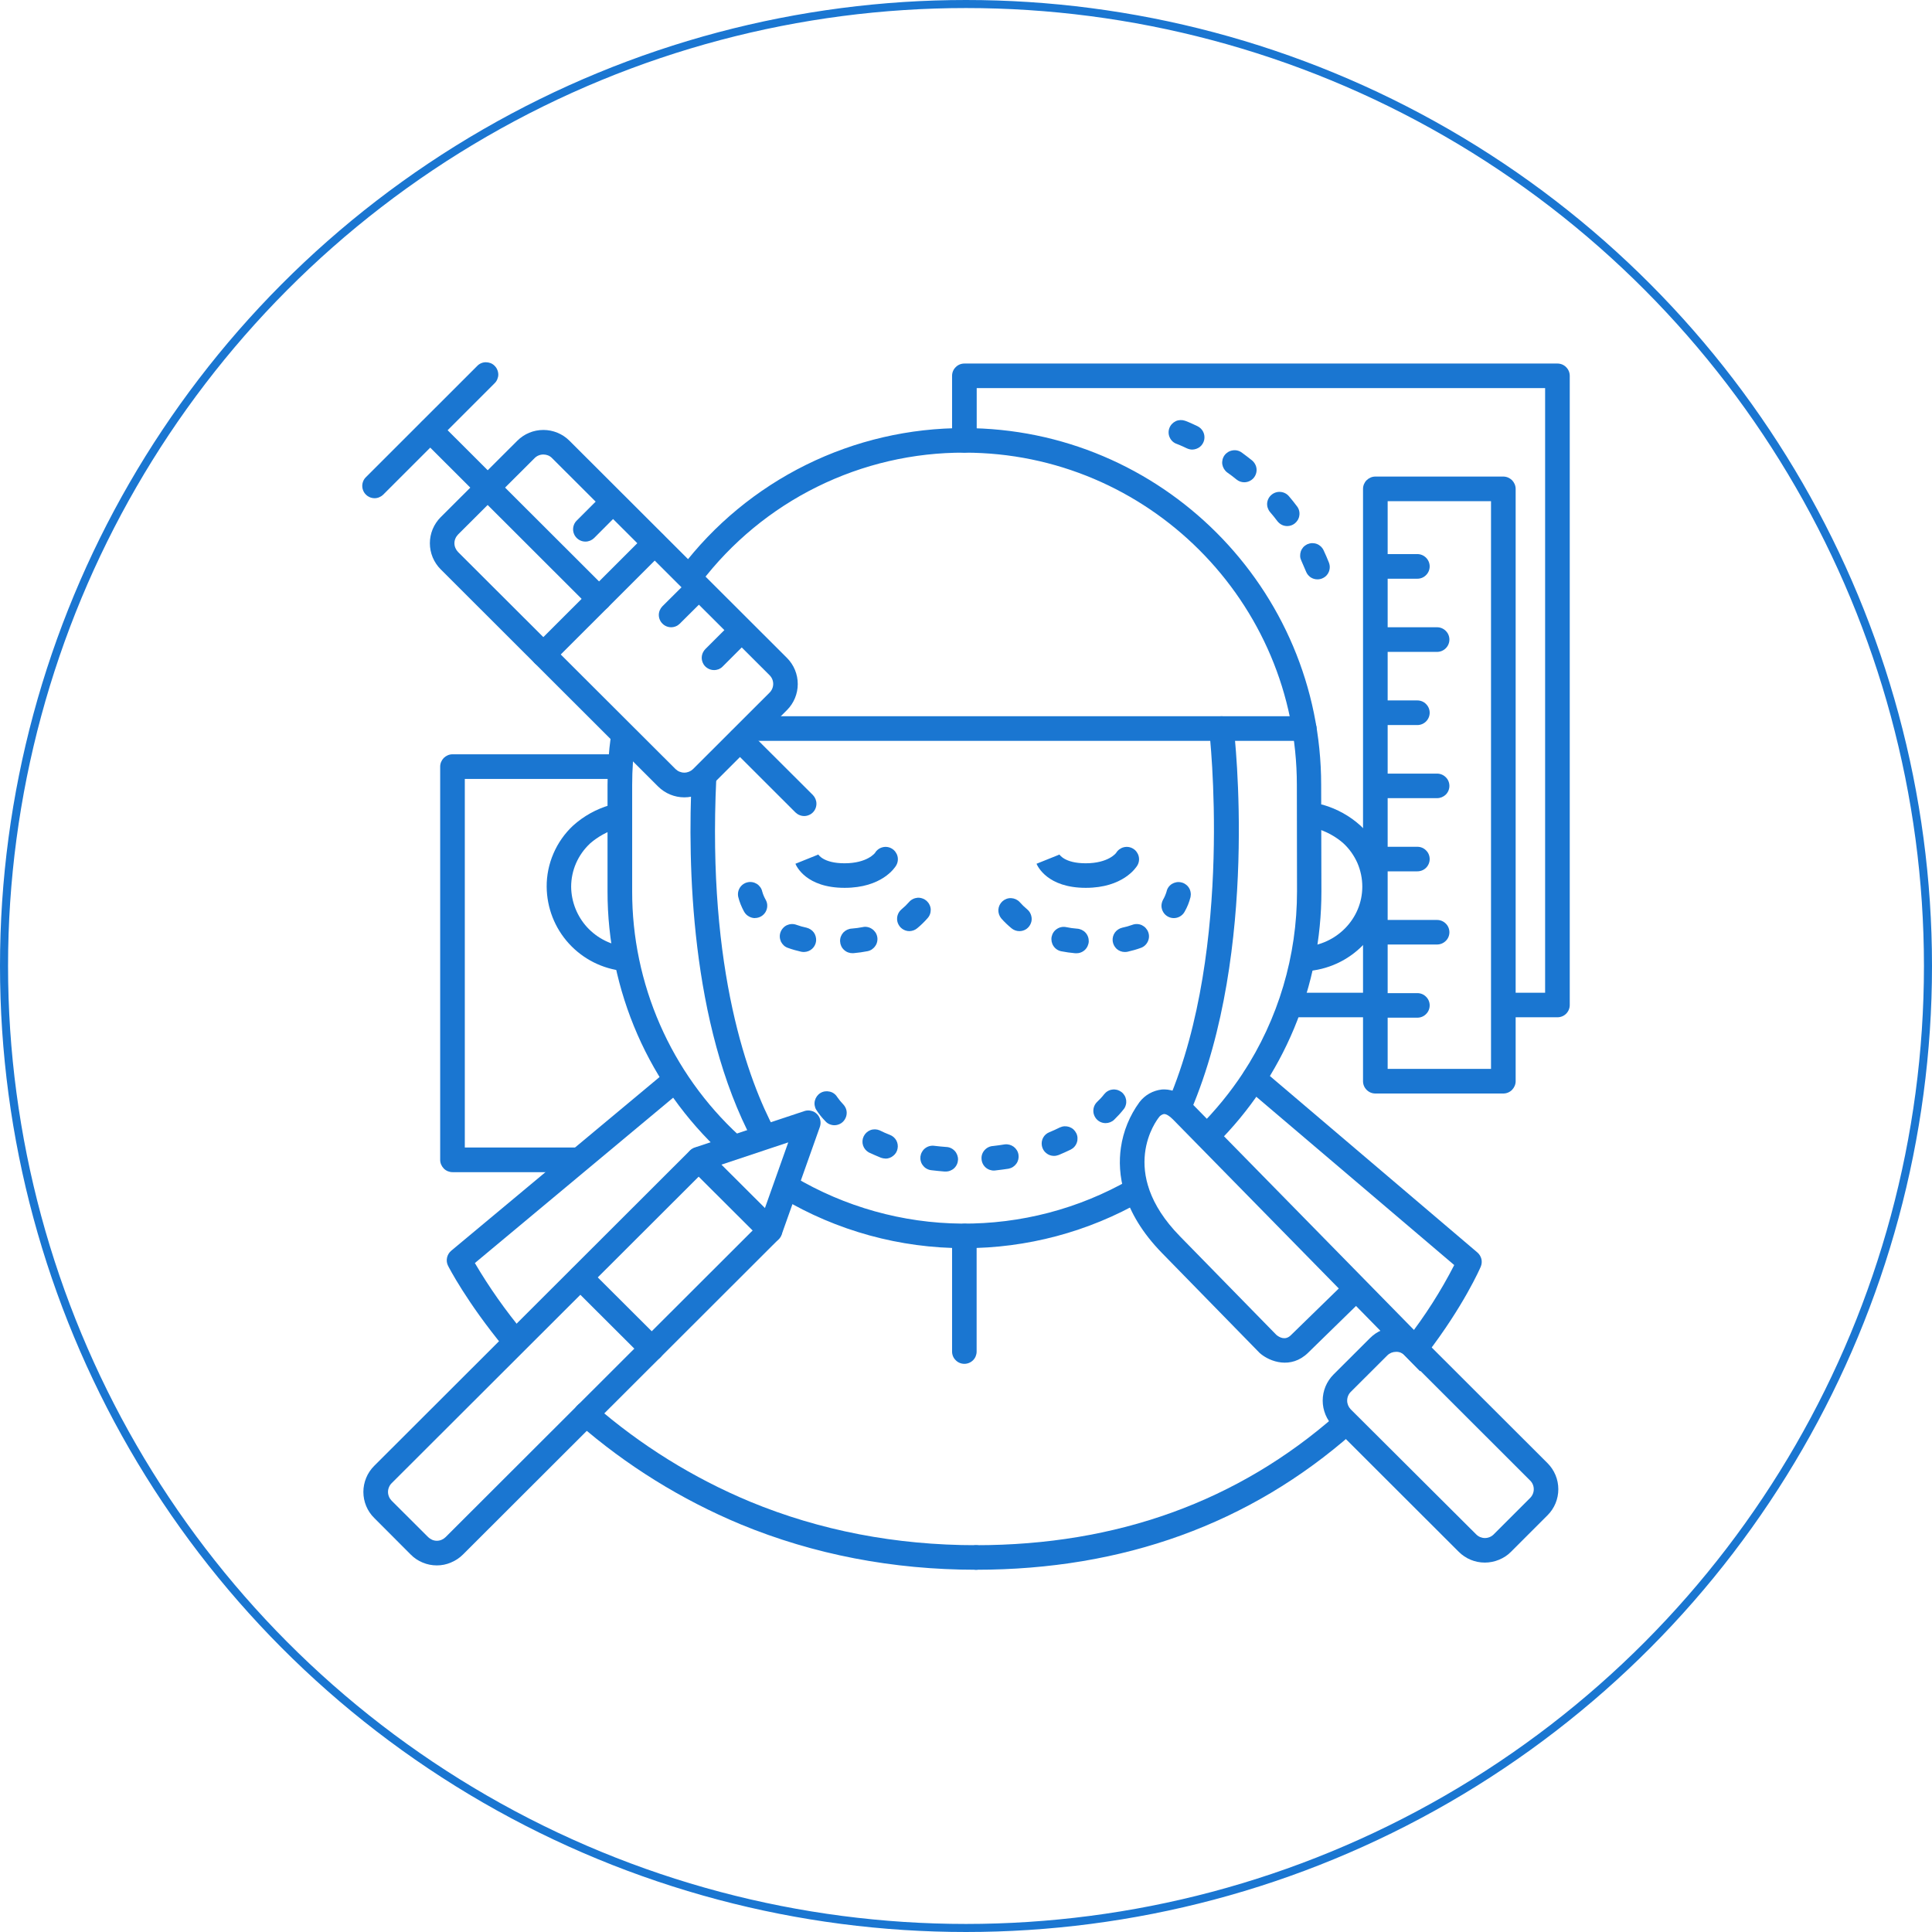 <svg width="24" height="24" viewBox="0 0 24 24" fill="none" xmlns="http://www.w3.org/2000/svg">
<path d="M9.076 14.37C9.037 14.37 9 14.355 8.972 14.329C8.522 13.914 8.163 13.41 7.918 12.85C7.673 12.289 7.546 11.684 7.547 11.072V9.751C7.547 9.547 7.561 9.343 7.589 9.141C7.591 9.12 7.597 9.1 7.607 9.082C7.617 9.064 7.63 9.049 7.647 9.036C7.663 9.023 7.681 9.014 7.701 9.008C7.721 9.003 7.742 9.002 7.762 9.004C7.782 9.007 7.802 9.014 7.82 9.025C7.837 9.035 7.853 9.049 7.865 9.066C7.877 9.082 7.885 9.101 7.89 9.121C7.895 9.141 7.895 9.162 7.892 9.182C7.866 9.371 7.853 9.561 7.853 9.751V11.072C7.852 11.641 7.97 12.205 8.198 12.727C8.426 13.249 8.761 13.719 9.18 14.105C9.202 14.126 9.218 14.153 9.225 14.183C9.232 14.213 9.229 14.244 9.218 14.273C9.207 14.302 9.187 14.326 9.162 14.343C9.136 14.361 9.106 14.37 9.076 14.37Z" fill="#1A76D1"/>
<path d="M11.98 15.505C11.179 15.506 10.393 15.29 9.705 14.879C9.671 14.858 9.646 14.825 9.636 14.785C9.626 14.746 9.632 14.704 9.653 14.67C9.674 14.635 9.707 14.61 9.747 14.6C9.786 14.59 9.828 14.596 9.863 14.617C10.493 14.992 11.211 15.194 11.945 15.2C12.679 15.206 13.401 15.017 14.037 14.652C14.055 14.642 14.074 14.636 14.094 14.633C14.114 14.631 14.134 14.632 14.154 14.637C14.173 14.642 14.191 14.651 14.207 14.664C14.223 14.676 14.236 14.691 14.246 14.708C14.256 14.726 14.263 14.745 14.266 14.765C14.268 14.785 14.267 14.805 14.262 14.824C14.256 14.844 14.247 14.862 14.235 14.878C14.223 14.894 14.208 14.907 14.19 14.917C13.518 15.303 12.755 15.506 11.98 15.505Z" fill="#1A76D1"/>
<path d="M15.001 14.261C14.971 14.261 14.941 14.252 14.916 14.235C14.891 14.218 14.872 14.194 14.86 14.166C14.849 14.138 14.845 14.108 14.851 14.078C14.857 14.048 14.872 14.021 14.893 14C15.098 13.796 15.281 13.572 15.44 13.331C15.88 12.659 16.113 11.874 16.112 11.071L16.11 9.751C16.11 7.475 14.258 5.623 11.983 5.623C11.347 5.62 10.72 5.766 10.151 6.047C9.582 6.328 9.086 6.738 8.702 7.243C8.69 7.259 8.675 7.272 8.657 7.282C8.64 7.293 8.621 7.299 8.601 7.302C8.581 7.304 8.561 7.303 8.541 7.298C8.522 7.293 8.504 7.284 8.488 7.272C8.472 7.26 8.458 7.244 8.448 7.227C8.438 7.21 8.432 7.191 8.429 7.171C8.426 7.151 8.428 7.131 8.433 7.111C8.438 7.092 8.447 7.074 8.459 7.058C8.871 6.515 9.403 6.076 10.014 5.774C10.625 5.472 11.298 5.316 11.98 5.318C14.425 5.318 16.412 7.307 16.412 9.751L16.415 11.071C16.416 11.656 16.3 12.235 16.076 12.774C15.851 13.314 15.522 13.804 15.107 14.216C15.079 14.244 15.041 14.26 15.001 14.261Z" fill="#1A76D1"/>
<path d="M16.202 9.203H9.381C9.341 9.203 9.302 9.186 9.273 9.158C9.245 9.129 9.229 9.09 9.229 9.05C9.229 9.009 9.245 8.971 9.273 8.942C9.302 8.913 9.341 8.897 9.381 8.897H16.202C16.242 8.897 16.281 8.913 16.31 8.942C16.339 8.971 16.355 9.009 16.355 9.05C16.355 9.09 16.339 9.129 16.31 9.158C16.281 9.186 16.242 9.203 16.202 9.203Z" fill="#1A76D1"/>
<path d="M9.489 14.261C9.461 14.261 9.434 14.253 9.41 14.239C9.386 14.225 9.367 14.204 9.354 14.18C8.574 12.716 8.542 10.718 8.593 9.658C8.594 9.638 8.599 9.618 8.607 9.6C8.616 9.582 8.628 9.566 8.643 9.552C8.657 9.539 8.675 9.528 8.694 9.522C8.713 9.515 8.733 9.512 8.753 9.513C8.773 9.514 8.793 9.519 8.811 9.527C8.829 9.536 8.845 9.548 8.859 9.563C8.872 9.578 8.883 9.595 8.89 9.614C8.896 9.633 8.899 9.653 8.898 9.673C8.784 12.07 9.304 13.436 9.624 14.036C9.636 14.059 9.642 14.085 9.642 14.112C9.641 14.138 9.634 14.164 9.62 14.187C9.606 14.209 9.587 14.228 9.564 14.241C9.541 14.254 9.515 14.261 9.489 14.261H9.489Z" fill="#1A76D1"/>
<path d="M14.653 13.891C14.633 13.891 14.612 13.887 14.592 13.879C14.574 13.871 14.557 13.86 14.543 13.845C14.529 13.831 14.518 13.814 14.51 13.796C14.503 13.777 14.499 13.757 14.499 13.737C14.5 13.717 14.504 13.697 14.512 13.679C15.332 11.755 15.024 9.095 15.021 9.069C15.016 9.028 15.028 8.988 15.053 8.956C15.078 8.924 15.114 8.903 15.155 8.899C15.195 8.894 15.235 8.905 15.267 8.93C15.299 8.955 15.32 8.992 15.325 9.032C15.338 9.144 15.645 11.8 14.793 13.799C14.781 13.826 14.762 13.849 14.737 13.866C14.712 13.882 14.683 13.891 14.653 13.891Z" fill="#1A76D1"/>
<path d="M10.492 11.029C10.015 11.029 9.894 10.761 9.881 10.73L10.164 10.616C10.164 10.614 10.163 10.612 10.162 10.61C10.164 10.614 10.225 10.724 10.491 10.724C10.774 10.724 10.869 10.596 10.87 10.595C10.89 10.56 10.924 10.535 10.964 10.525C11.003 10.515 11.045 10.521 11.079 10.542C11.114 10.563 11.139 10.597 11.149 10.636C11.159 10.675 11.153 10.717 11.132 10.752C11.116 10.78 10.953 11.029 10.492 11.029Z" fill="#1A76D1"/>
<path d="M13.488 11.029C13.011 11.029 12.89 10.761 12.876 10.73L13.16 10.616C13.159 10.614 13.159 10.612 13.157 10.61C13.16 10.614 13.221 10.724 13.487 10.724C13.77 10.724 13.865 10.596 13.865 10.595C13.886 10.56 13.92 10.535 13.959 10.525C13.999 10.515 14.04 10.521 14.075 10.542C14.11 10.563 14.135 10.597 14.145 10.636C14.155 10.675 14.149 10.717 14.128 10.752C14.111 10.78 13.948 11.029 13.488 11.029Z" fill="#1A76D1"/>
<path d="M12.125 19.5C11.09 19.5 10.106 19.31 9.201 18.936C8.464 18.629 7.782 18.206 7.18 17.681C7.165 17.668 7.153 17.652 7.144 17.634C7.135 17.616 7.13 17.597 7.128 17.577C7.127 17.557 7.129 17.537 7.136 17.518C7.142 17.499 7.152 17.481 7.165 17.466C7.178 17.451 7.194 17.438 7.212 17.429C7.23 17.421 7.25 17.415 7.27 17.414C7.29 17.412 7.31 17.415 7.329 17.421C7.348 17.428 7.366 17.438 7.381 17.451C7.957 17.953 8.611 18.36 9.317 18.654C10.184 19.013 11.129 19.195 12.124 19.195C12.165 19.195 12.204 19.211 12.232 19.239C12.261 19.268 12.277 19.307 12.277 19.347C12.277 19.388 12.261 19.427 12.232 19.455C12.204 19.484 12.165 19.5 12.124 19.5H12.125Z" fill="#1A76D1"/>
<path d="M6.386 16.801C6.363 16.801 6.341 16.796 6.32 16.786C6.3 16.777 6.282 16.763 6.267 16.745C5.796 16.174 5.575 15.742 5.566 15.724C5.55 15.693 5.546 15.658 5.553 15.624C5.56 15.591 5.578 15.56 5.604 15.538L8.292 13.297C8.323 13.271 8.363 13.259 8.404 13.262C8.444 13.266 8.482 13.285 8.508 13.316C8.534 13.348 8.546 13.388 8.542 13.428C8.539 13.468 8.519 13.506 8.488 13.531L5.899 15.69C6.077 15.993 6.28 16.28 6.504 16.55C6.53 16.581 6.542 16.621 6.538 16.661C6.534 16.701 6.515 16.738 6.484 16.764C6.456 16.787 6.422 16.8 6.386 16.801Z" fill="#1A76D1"/>
<path d="M17.6 16.881C17.572 16.881 17.544 16.873 17.519 16.858C17.495 16.843 17.475 16.822 17.462 16.796C17.45 16.771 17.444 16.742 17.447 16.714C17.45 16.685 17.461 16.658 17.478 16.635C17.702 16.347 17.899 16.039 18.065 15.715L15.48 13.517C15.449 13.49 15.43 13.453 15.427 13.412C15.424 13.372 15.437 13.332 15.463 13.301C15.489 13.27 15.527 13.251 15.567 13.248C15.607 13.245 15.648 13.258 15.678 13.284L18.353 15.559C18.378 15.581 18.395 15.609 18.403 15.641C18.41 15.672 18.407 15.706 18.394 15.736C18.386 15.755 18.184 16.22 17.722 16.822C17.707 16.841 17.689 16.855 17.668 16.866C17.647 16.876 17.624 16.881 17.6 16.881Z" fill="#1A76D1"/>
<path d="M12.125 19.5C12.085 19.5 12.046 19.484 12.017 19.455C11.989 19.427 11.973 19.388 11.973 19.347C11.973 19.307 11.989 19.268 12.017 19.239C12.046 19.211 12.085 19.195 12.125 19.195C13.875 19.195 15.381 18.65 16.601 17.575C16.631 17.548 16.671 17.534 16.712 17.537C16.752 17.539 16.79 17.558 16.817 17.588C16.843 17.619 16.857 17.658 16.855 17.699C16.852 17.739 16.834 17.777 16.803 17.804C15.526 18.929 13.952 19.5 12.125 19.5Z" fill="#1A76D1"/>
<path d="M8.501 9.905C8.44 9.905 8.381 9.893 8.325 9.87C8.269 9.847 8.219 9.813 8.176 9.771L5.474 7.072C5.432 7.03 5.398 6.979 5.375 6.924C5.352 6.868 5.34 6.809 5.34 6.748C5.34 6.688 5.352 6.629 5.375 6.573C5.398 6.518 5.432 6.467 5.474 6.425L6.426 5.475C6.512 5.389 6.628 5.341 6.75 5.341C6.871 5.341 6.988 5.389 7.074 5.475L9.776 8.173C9.862 8.259 9.91 8.376 9.91 8.497C9.91 8.619 9.862 8.735 9.776 8.821L8.825 9.771C8.782 9.813 8.732 9.847 8.676 9.87C8.62 9.893 8.561 9.905 8.501 9.905ZM6.75 5.646C6.709 5.646 6.67 5.662 6.642 5.69L5.69 6.64C5.676 6.655 5.665 6.671 5.657 6.69C5.649 6.709 5.645 6.728 5.645 6.748C5.645 6.769 5.649 6.788 5.657 6.807C5.665 6.826 5.676 6.842 5.69 6.857L8.392 9.554C8.421 9.582 8.46 9.598 8.501 9.598C8.541 9.598 8.58 9.582 8.609 9.554L9.56 8.604C9.589 8.575 9.605 8.536 9.605 8.496C9.605 8.455 9.589 8.417 9.56 8.388L6.858 5.691C6.844 5.676 6.827 5.665 6.808 5.657C6.79 5.65 6.77 5.646 6.75 5.646Z" fill="#1A76D1"/>
<path d="M4.653 6.189C4.623 6.189 4.593 6.18 4.568 6.163C4.543 6.146 4.523 6.122 4.512 6.095C4.5 6.067 4.497 6.036 4.503 6.006C4.509 5.977 4.523 5.949 4.545 5.928L5.927 4.547C5.941 4.532 5.958 4.52 5.977 4.512C5.995 4.504 6.015 4.5 6.036 4.5C6.056 4.5 6.076 4.504 6.095 4.511C6.114 4.519 6.131 4.53 6.145 4.545C6.159 4.559 6.171 4.576 6.178 4.595C6.186 4.614 6.19 4.634 6.19 4.654C6.19 4.674 6.185 4.694 6.177 4.713C6.169 4.732 6.158 4.748 6.143 4.762L4.761 6.144C4.747 6.158 4.73 6.169 4.711 6.177C4.693 6.185 4.673 6.189 4.653 6.189Z" fill="#1A76D1"/>
<path d="M6.75 8.283C6.719 8.283 6.69 8.274 6.665 8.257C6.64 8.24 6.62 8.216 6.609 8.188C6.597 8.161 6.594 8.13 6.6 8.1C6.606 8.071 6.62 8.044 6.642 8.022L8.025 6.64C8.054 6.613 8.092 6.597 8.133 6.598C8.173 6.598 8.211 6.614 8.239 6.642C8.268 6.671 8.284 6.709 8.284 6.749C8.284 6.789 8.269 6.827 8.241 6.856L6.858 8.238C6.844 8.252 6.827 8.263 6.808 8.271C6.79 8.279 6.77 8.283 6.75 8.283Z" fill="#1A76D1"/>
<path d="M9.99 10.137C9.97 10.137 9.95 10.133 9.931 10.125C9.913 10.118 9.896 10.106 9.881 10.092L9.084 9.296C9.056 9.267 9.041 9.229 9.041 9.189C9.042 9.149 9.058 9.11 9.086 9.082C9.114 9.054 9.153 9.038 9.193 9.037C9.233 9.037 9.272 9.052 9.3 9.08L10.098 9.876C10.126 9.905 10.142 9.944 10.142 9.984C10.142 10.025 10.126 10.064 10.098 10.092C10.084 10.106 10.067 10.118 10.048 10.125C10.03 10.133 10.01 10.137 9.99 10.137Z" fill="#1A76D1"/>
<path d="M7.441 7.592C7.421 7.592 7.401 7.588 7.383 7.58C7.364 7.573 7.347 7.561 7.333 7.547L5.237 5.453C5.209 5.424 5.193 5.386 5.194 5.346C5.194 5.306 5.21 5.267 5.239 5.239C5.267 5.211 5.305 5.195 5.345 5.194C5.385 5.194 5.424 5.209 5.453 5.237L7.55 7.331C7.571 7.353 7.586 7.38 7.592 7.41C7.598 7.439 7.594 7.47 7.583 7.498C7.571 7.526 7.552 7.55 7.526 7.566C7.501 7.583 7.472 7.592 7.441 7.592Z" fill="#1A76D1"/>
<path d="M17.64 17.034L16.845 16.223L16.248 16.806C16.038 17.01 15.776 16.919 15.65 16.809L15.642 16.801L14.437 15.568C13.931 15.051 13.879 14.57 13.924 14.258C13.953 14.053 14.033 13.858 14.155 13.691C14.189 13.647 14.23 13.611 14.278 13.584C14.326 13.557 14.38 13.54 14.434 13.534C14.519 13.528 14.65 13.549 14.789 13.691C15.026 13.934 17.83 16.791 17.858 16.82L17.64 17.034ZM15.856 16.583C15.894 16.614 15.966 16.654 16.034 16.588L16.631 16.006C15.792 15.152 14.713 14.052 14.571 13.906C14.527 13.861 14.486 13.837 14.458 13.839C14.436 13.844 14.416 13.856 14.401 13.873L14.395 13.882C14.373 13.909 13.872 14.554 14.656 15.356L15.856 16.583Z" fill="#1A76D1"/>
<path d="M18.445 19.411C18.323 19.411 18.207 19.363 18.121 19.277L16.565 17.723C16.523 17.68 16.489 17.63 16.466 17.574C16.443 17.518 16.431 17.459 16.431 17.399C16.431 17.338 16.443 17.279 16.466 17.223C16.489 17.168 16.523 17.117 16.565 17.075L17.019 16.622C17.062 16.579 17.112 16.545 17.168 16.522C17.224 16.499 17.283 16.487 17.344 16.487C17.404 16.487 17.463 16.499 17.519 16.522C17.575 16.545 17.625 16.579 17.668 16.622L19.224 18.176C19.31 18.262 19.358 18.378 19.358 18.5C19.358 18.621 19.31 18.738 19.224 18.823L18.77 19.277C18.728 19.32 18.677 19.353 18.621 19.376C18.565 19.399 18.505 19.411 18.445 19.411ZM17.342 16.793C17.322 16.793 17.302 16.797 17.284 16.804C17.265 16.812 17.248 16.823 17.234 16.837L16.779 17.291C16.751 17.319 16.735 17.358 16.735 17.399C16.735 17.439 16.751 17.478 16.779 17.507L18.338 19.061C18.367 19.09 18.406 19.106 18.446 19.106C18.487 19.106 18.526 19.09 18.555 19.061L19.008 18.608C19.037 18.579 19.053 18.54 19.053 18.5C19.053 18.459 19.037 18.42 19.008 18.392L17.452 16.837C17.438 16.823 17.42 16.812 17.402 16.804C17.383 16.796 17.363 16.792 17.342 16.793Z" fill="#1A76D1"/>
<path d="M17.076 12.637H16.037C15.996 12.637 15.957 12.621 15.929 12.593C15.9 12.564 15.884 12.525 15.884 12.485C15.884 12.444 15.9 12.405 15.929 12.377C15.957 12.348 15.996 12.332 16.037 12.332H17.076C17.117 12.332 17.155 12.348 17.184 12.377C17.213 12.405 17.229 12.444 17.229 12.485C17.229 12.525 17.213 12.564 17.184 12.593C17.155 12.621 17.117 12.637 17.076 12.637Z" fill="#1A76D1"/>
<path d="M19.347 12.637H18.7C18.659 12.637 18.621 12.621 18.592 12.593C18.563 12.564 18.547 12.525 18.547 12.485C18.547 12.444 18.563 12.405 18.592 12.377C18.621 12.348 18.659 12.332 18.7 12.332H19.194V4.821H12.133V5.47C12.133 5.511 12.117 5.549 12.088 5.578C12.059 5.607 12.02 5.623 11.98 5.623C11.939 5.623 11.9 5.607 11.872 5.578C11.843 5.549 11.827 5.511 11.827 5.47V4.669C11.827 4.628 11.843 4.589 11.872 4.561C11.9 4.532 11.939 4.516 11.98 4.516H19.347C19.388 4.516 19.427 4.532 19.455 4.561C19.484 4.589 19.5 4.628 19.5 4.669V12.485C19.5 12.525 19.484 12.564 19.455 12.593C19.427 12.621 19.388 12.637 19.347 12.637Z" fill="#1A76D1"/>
<path d="M11.98 16.942C11.939 16.942 11.9 16.926 11.872 16.897C11.843 16.869 11.827 16.83 11.827 16.79V15.354C11.827 15.314 11.843 15.275 11.872 15.247C11.9 15.218 11.939 15.202 11.98 15.202C12.02 15.202 12.059 15.218 12.088 15.247C12.116 15.275 12.132 15.314 12.132 15.354V16.79C12.132 16.83 12.116 16.869 12.088 16.897C12.059 16.926 12.02 16.942 11.98 16.942Z" fill="#1A76D1"/>
<path d="M5.427 19.446C5.366 19.446 5.306 19.434 5.251 19.411C5.195 19.388 5.144 19.354 5.102 19.311L4.649 18.857C4.606 18.815 4.572 18.764 4.549 18.709C4.526 18.653 4.514 18.594 4.514 18.533C4.514 18.473 4.526 18.414 4.549 18.358C4.572 18.302 4.606 18.252 4.649 18.209L8.571 14.292C8.588 14.275 8.608 14.263 8.631 14.255L9.993 13.802C10.02 13.793 10.049 13.792 10.077 13.799C10.105 13.805 10.13 13.82 10.15 13.84C10.17 13.86 10.184 13.886 10.19 13.914C10.196 13.942 10.194 13.971 10.185 13.998L9.71 15.336C9.702 15.358 9.69 15.377 9.674 15.393L5.751 19.311C5.709 19.353 5.658 19.387 5.602 19.41C5.547 19.434 5.487 19.446 5.427 19.446ZM8.762 14.534L4.865 18.425C4.851 18.439 4.839 18.456 4.832 18.475C4.824 18.493 4.82 18.513 4.82 18.533C4.82 18.553 4.824 18.573 4.832 18.592C4.839 18.61 4.851 18.627 4.865 18.642L5.319 19.095C5.348 19.123 5.386 19.14 5.427 19.14C5.468 19.14 5.506 19.123 5.535 19.095L9.433 15.202L9.792 14.191L8.762 14.534Z" fill="#1A76D1"/>
<path d="M9.565 15.438C9.524 15.438 9.486 15.422 9.457 15.393L8.57 14.508C8.543 14.479 8.527 14.441 8.527 14.4C8.528 14.361 8.544 14.322 8.572 14.294C8.601 14.266 8.639 14.25 8.679 14.249C8.719 14.249 8.758 14.264 8.786 14.292L9.673 15.177C9.694 15.199 9.709 15.226 9.715 15.256C9.721 15.285 9.717 15.316 9.706 15.344C9.694 15.372 9.675 15.395 9.65 15.412C9.625 15.429 9.595 15.438 9.565 15.438Z" fill="#1A76D1"/>
<path d="M8.096 16.906C8.055 16.906 8.016 16.89 7.988 16.861L7.101 15.976C7.073 15.947 7.058 15.909 7.058 15.868C7.059 15.828 7.075 15.79 7.103 15.762C7.131 15.733 7.17 15.717 7.21 15.717C7.25 15.717 7.288 15.732 7.317 15.76L8.204 16.645C8.225 16.667 8.24 16.694 8.246 16.724C8.252 16.753 8.249 16.784 8.237 16.812C8.225 16.84 8.206 16.864 8.181 16.881C8.155 16.897 8.126 16.906 8.096 16.906Z" fill="#1A76D1"/>
<path d="M18.675 13.584H17.085C17.044 13.584 17.006 13.568 16.977 13.539C16.948 13.51 16.932 13.472 16.932 13.431V6.073C16.932 6.033 16.948 5.994 16.977 5.965C17.006 5.937 17.044 5.92 17.085 5.92H18.675C18.715 5.92 18.754 5.937 18.783 5.965C18.811 5.994 18.828 6.033 18.828 6.073V13.431C18.828 13.472 18.811 13.51 18.783 13.539C18.754 13.568 18.715 13.584 18.675 13.584ZM17.238 13.278H18.522V6.226H17.238V13.278Z" fill="#1A76D1"/>
<path d="M7.159 14.561H5.621C5.581 14.561 5.542 14.545 5.513 14.516C5.485 14.487 5.468 14.449 5.468 14.408V9.523C5.468 9.483 5.485 9.444 5.513 9.415C5.542 9.387 5.581 9.37 5.621 9.37H7.669C7.71 9.37 7.749 9.387 7.778 9.415C7.806 9.444 7.822 9.483 7.822 9.523C7.822 9.564 7.806 9.602 7.778 9.631C7.749 9.66 7.71 9.676 7.669 9.676H5.774V14.255H7.159C7.199 14.255 7.238 14.271 7.267 14.3C7.295 14.329 7.311 14.368 7.311 14.408C7.311 14.449 7.295 14.487 7.267 14.516C7.238 14.545 7.199 14.561 7.159 14.561Z" fill="#1A76D1"/>
<path d="M16.202 12.067C16.161 12.068 16.122 12.053 16.093 12.025C16.063 11.997 16.046 11.959 16.045 11.918C16.044 11.878 16.059 11.838 16.087 11.809C16.115 11.78 16.153 11.763 16.194 11.762C16.603 11.74 16.923 11.412 16.923 11.014C16.923 10.913 16.902 10.813 16.862 10.72C16.821 10.628 16.762 10.544 16.688 10.476L16.684 10.472C16.586 10.388 16.472 10.326 16.348 10.291C16.329 10.285 16.311 10.275 16.296 10.262C16.28 10.249 16.267 10.233 16.258 10.216C16.249 10.198 16.243 10.178 16.241 10.158C16.24 10.138 16.242 10.118 16.248 10.099C16.254 10.08 16.264 10.062 16.276 10.047C16.289 10.031 16.305 10.019 16.323 10.009C16.341 10 16.36 9.994 16.38 9.993C16.4 9.991 16.421 9.993 16.44 9.999C16.61 10.049 16.767 10.136 16.898 10.254C17.003 10.351 17.086 10.469 17.143 10.6C17.2 10.73 17.229 10.871 17.229 11.014C17.229 11.574 16.781 12.036 16.209 12.066L16.202 12.067Z" fill="#1A76D1"/>
<path d="M7.761 12.062C7.755 12.063 7.75 12.063 7.744 12.062C7.484 12.036 7.243 11.914 7.067 11.721C6.891 11.528 6.793 11.277 6.791 11.015C6.79 10.873 6.819 10.732 6.876 10.601C6.932 10.471 7.015 10.353 7.119 10.256C7.251 10.137 7.408 10.05 7.578 10.001C7.597 9.995 7.617 9.992 7.637 9.994C7.657 9.996 7.677 10.002 7.694 10.011C7.712 10.02 7.728 10.033 7.741 10.048C7.754 10.064 7.764 10.082 7.77 10.101C7.776 10.12 7.778 10.14 7.776 10.16C7.774 10.18 7.769 10.199 7.759 10.217C7.75 10.235 7.737 10.251 7.722 10.264C7.706 10.277 7.689 10.286 7.669 10.292C7.545 10.328 7.431 10.391 7.333 10.475L7.33 10.478C7.256 10.547 7.197 10.63 7.156 10.723C7.116 10.815 7.095 10.915 7.095 11.016C7.097 11.202 7.168 11.381 7.293 11.518C7.419 11.655 7.591 11.742 7.776 11.76C7.817 11.762 7.855 11.781 7.882 11.811C7.909 11.841 7.923 11.881 7.921 11.921C7.918 11.962 7.9 12 7.87 12.027C7.84 12.054 7.8 12.068 7.759 12.065L7.761 12.062Z" fill="#1A76D1"/>
<path d="M11.742 14.553H11.731C11.677 14.549 11.624 14.543 11.571 14.537C11.551 14.535 11.531 14.529 11.513 14.519C11.495 14.51 11.479 14.496 11.467 14.48C11.454 14.465 11.444 14.446 11.439 14.427C11.433 14.407 11.432 14.386 11.434 14.366C11.437 14.346 11.443 14.326 11.454 14.309C11.464 14.291 11.477 14.275 11.494 14.263C11.51 14.251 11.528 14.242 11.548 14.237C11.568 14.232 11.589 14.231 11.609 14.234C11.656 14.24 11.704 14.244 11.753 14.248C11.794 14.249 11.832 14.267 11.86 14.297C11.887 14.326 11.902 14.366 11.901 14.406C11.899 14.447 11.882 14.485 11.852 14.513C11.822 14.54 11.783 14.555 11.742 14.553V14.553ZM12.354 14.541C12.313 14.543 12.273 14.529 12.243 14.502C12.213 14.475 12.195 14.437 12.193 14.396C12.19 14.356 12.204 14.316 12.232 14.286C12.259 14.256 12.297 14.238 12.337 14.236C12.386 14.23 12.434 14.224 12.481 14.216C12.521 14.211 12.56 14.222 12.592 14.245C12.624 14.269 12.646 14.304 12.652 14.344C12.658 14.383 12.649 14.423 12.626 14.455C12.603 14.488 12.569 14.51 12.529 14.518C12.477 14.526 12.424 14.533 12.37 14.539L12.354 14.541ZM11 14.392C10.981 14.392 10.962 14.388 10.944 14.382C10.893 14.361 10.842 14.339 10.793 14.316C10.759 14.297 10.733 14.266 10.721 14.229C10.709 14.192 10.712 14.151 10.729 14.116C10.746 14.081 10.776 14.053 10.812 14.039C10.849 14.025 10.89 14.026 10.926 14.041C10.968 14.062 11.011 14.081 11.055 14.098C11.089 14.111 11.116 14.135 11.134 14.166C11.151 14.197 11.157 14.233 11.15 14.268C11.144 14.303 11.125 14.335 11.097 14.357C11.07 14.38 11.035 14.393 11 14.393V14.392ZM13.093 14.359C13.058 14.359 13.023 14.347 12.996 14.324C12.968 14.302 12.95 14.27 12.943 14.236C12.936 14.201 12.941 14.165 12.958 14.133C12.975 14.102 13.002 14.078 13.035 14.065C13.079 14.047 13.123 14.027 13.165 14.006C13.183 13.998 13.203 13.992 13.223 13.991C13.243 13.99 13.263 13.993 13.282 13.999C13.301 14.006 13.319 14.016 13.334 14.029C13.349 14.043 13.361 14.059 13.37 14.077C13.379 14.095 13.384 14.114 13.385 14.134C13.386 14.154 13.384 14.174 13.377 14.193C13.371 14.212 13.36 14.23 13.347 14.245C13.334 14.26 13.318 14.272 13.3 14.281C13.251 14.305 13.201 14.327 13.151 14.348C13.132 14.355 13.112 14.359 13.092 14.359H13.093ZM10.365 13.978C10.344 13.978 10.323 13.973 10.304 13.965C10.285 13.957 10.268 13.945 10.254 13.929C10.211 13.885 10.172 13.837 10.139 13.785C10.119 13.751 10.113 13.71 10.123 13.671C10.133 13.633 10.157 13.599 10.191 13.578C10.225 13.557 10.266 13.551 10.305 13.56C10.344 13.568 10.378 13.592 10.399 13.626C10.422 13.659 10.448 13.691 10.477 13.721C10.497 13.743 10.511 13.77 10.516 13.799C10.521 13.829 10.517 13.859 10.505 13.886C10.493 13.913 10.474 13.937 10.449 13.953C10.424 13.969 10.395 13.978 10.365 13.978ZM13.735 13.952C13.704 13.952 13.674 13.943 13.649 13.926C13.624 13.909 13.604 13.884 13.593 13.856C13.581 13.828 13.579 13.797 13.585 13.767C13.591 13.738 13.606 13.71 13.628 13.689C13.66 13.659 13.69 13.627 13.717 13.592C13.73 13.576 13.745 13.563 13.763 13.553C13.78 13.543 13.799 13.537 13.819 13.535C13.839 13.532 13.859 13.534 13.879 13.539C13.898 13.545 13.916 13.554 13.932 13.566C13.948 13.578 13.961 13.594 13.971 13.611C13.981 13.629 13.987 13.648 13.99 13.668C13.992 13.688 13.991 13.708 13.985 13.727C13.98 13.746 13.971 13.765 13.958 13.78C13.922 13.826 13.883 13.868 13.841 13.909C13.812 13.937 13.773 13.952 13.733 13.952H13.735Z" fill="#1A76D1"/>
<path d="M10.595 11.841C10.554 11.842 10.515 11.828 10.485 11.8C10.455 11.773 10.438 11.735 10.436 11.694C10.434 11.653 10.449 11.614 10.476 11.584C10.504 11.555 10.542 11.537 10.583 11.535C10.628 11.532 10.672 11.525 10.716 11.517C10.736 11.512 10.756 11.512 10.776 11.516C10.796 11.52 10.815 11.528 10.831 11.539C10.848 11.55 10.862 11.564 10.874 11.581C10.885 11.597 10.893 11.616 10.897 11.636C10.901 11.655 10.901 11.675 10.897 11.695C10.893 11.715 10.886 11.734 10.874 11.75C10.863 11.767 10.849 11.781 10.832 11.793C10.816 11.804 10.797 11.812 10.777 11.816C10.722 11.827 10.665 11.835 10.608 11.84L10.595 11.841ZM9.987 11.826C9.976 11.826 9.965 11.825 9.954 11.823C9.898 11.81 9.842 11.795 9.788 11.775C9.769 11.769 9.751 11.758 9.737 11.745C9.722 11.731 9.71 11.715 9.701 11.697C9.693 11.678 9.688 11.659 9.687 11.639C9.686 11.619 9.689 11.599 9.696 11.58C9.703 11.561 9.713 11.544 9.727 11.529C9.74 11.514 9.756 11.502 9.775 11.493C9.793 11.485 9.813 11.48 9.833 11.479C9.853 11.478 9.873 11.481 9.892 11.488C9.933 11.503 9.976 11.515 10.019 11.524C10.055 11.533 10.088 11.554 10.11 11.584C10.131 11.614 10.141 11.652 10.138 11.689C10.134 11.726 10.117 11.761 10.089 11.786C10.062 11.811 10.026 11.825 9.988 11.826H9.987ZM11.297 11.567C11.265 11.567 11.235 11.557 11.209 11.539C11.183 11.521 11.164 11.495 11.153 11.466C11.142 11.436 11.141 11.404 11.149 11.374C11.157 11.344 11.175 11.316 11.199 11.296C11.233 11.268 11.264 11.238 11.293 11.205C11.306 11.189 11.323 11.177 11.341 11.168C11.359 11.159 11.379 11.154 11.399 11.152C11.42 11.151 11.44 11.154 11.459 11.161C11.478 11.167 11.496 11.178 11.511 11.191C11.526 11.205 11.538 11.221 11.547 11.24C11.556 11.258 11.561 11.278 11.562 11.298C11.562 11.319 11.559 11.339 11.552 11.358C11.545 11.377 11.534 11.394 11.52 11.409C11.481 11.453 11.439 11.494 11.394 11.531C11.367 11.554 11.332 11.566 11.297 11.567ZM9.378 11.405C9.351 11.405 9.324 11.397 9.301 11.383C9.277 11.37 9.258 11.35 9.244 11.326C9.212 11.268 9.187 11.207 9.171 11.143C9.162 11.103 9.169 11.062 9.191 11.027C9.213 10.993 9.247 10.969 9.287 10.96C9.327 10.951 9.368 10.959 9.402 10.98C9.436 11.002 9.461 11.037 9.469 11.076C9.479 11.112 9.494 11.146 9.512 11.178C9.525 11.201 9.532 11.227 9.531 11.254C9.531 11.28 9.523 11.306 9.51 11.329C9.496 11.352 9.477 11.371 9.454 11.384C9.431 11.397 9.405 11.404 9.378 11.404V11.405Z" fill="#1A76D1"/>
<path d="M13.365 11.841H13.352C13.296 11.836 13.239 11.828 13.183 11.817C13.143 11.809 13.108 11.785 13.086 11.751C13.064 11.717 13.056 11.676 13.064 11.636C13.072 11.597 13.095 11.562 13.129 11.54C13.163 11.517 13.204 11.509 13.244 11.517C13.288 11.526 13.333 11.533 13.378 11.536C13.418 11.538 13.457 11.556 13.484 11.585C13.512 11.615 13.526 11.655 13.525 11.695C13.523 11.735 13.505 11.774 13.476 11.801C13.446 11.829 13.406 11.843 13.366 11.842L13.365 11.841ZM13.973 11.826C13.935 11.826 13.899 11.812 13.871 11.787C13.844 11.761 13.826 11.727 13.822 11.69C13.818 11.652 13.828 11.615 13.85 11.584C13.872 11.554 13.904 11.533 13.941 11.524C13.984 11.515 14.027 11.503 14.068 11.488C14.106 11.474 14.148 11.476 14.185 11.493C14.222 11.511 14.25 11.542 14.264 11.58C14.278 11.618 14.276 11.66 14.258 11.697C14.241 11.733 14.21 11.762 14.172 11.775C14.118 11.795 14.062 11.81 14.006 11.823C13.995 11.825 13.984 11.826 13.973 11.826ZM12.663 11.567C12.627 11.567 12.593 11.554 12.566 11.532C12.52 11.494 12.478 11.454 12.439 11.41C12.413 11.379 12.4 11.34 12.402 11.3C12.405 11.26 12.423 11.223 12.453 11.196C12.482 11.17 12.521 11.155 12.561 11.157C12.601 11.159 12.639 11.176 12.666 11.205C12.695 11.238 12.727 11.269 12.761 11.297C12.785 11.317 12.802 11.344 12.81 11.374C12.819 11.405 12.818 11.437 12.807 11.466C12.796 11.496 12.777 11.521 12.751 11.54C12.725 11.558 12.694 11.567 12.663 11.567V11.567ZM14.581 11.405C14.555 11.405 14.529 11.398 14.506 11.385C14.482 11.371 14.463 11.353 14.45 11.33C14.436 11.307 14.429 11.281 14.428 11.255C14.428 11.228 14.435 11.202 14.447 11.178C14.466 11.146 14.48 11.112 14.491 11.077C14.499 11.037 14.523 11.003 14.557 10.981C14.591 10.96 14.633 10.952 14.672 10.961C14.692 10.965 14.711 10.973 14.727 10.985C14.744 10.996 14.758 11.011 14.769 11.028C14.78 11.045 14.787 11.064 14.79 11.084C14.794 11.104 14.793 11.124 14.789 11.144C14.773 11.208 14.748 11.27 14.715 11.327C14.702 11.351 14.682 11.37 14.659 11.384C14.635 11.398 14.608 11.405 14.581 11.405Z" fill="#1A76D1"/>
<path d="M7.272 6.728C7.242 6.728 7.212 6.719 7.187 6.702C7.162 6.685 7.142 6.661 7.131 6.634C7.119 6.606 7.116 6.575 7.122 6.545C7.128 6.516 7.142 6.488 7.164 6.467L7.488 6.143C7.517 6.116 7.556 6.1 7.596 6.101C7.636 6.101 7.674 6.117 7.702 6.145C7.731 6.174 7.747 6.212 7.747 6.252C7.748 6.292 7.732 6.33 7.704 6.359L7.38 6.684C7.351 6.712 7.312 6.728 7.272 6.728Z" fill="#1A76D1"/>
<path d="M8.337 7.792C8.297 7.792 8.258 7.776 8.229 7.747C8.201 7.719 8.184 7.68 8.184 7.639C8.184 7.599 8.201 7.56 8.229 7.531L8.554 7.208C8.582 7.18 8.621 7.164 8.661 7.165C8.701 7.165 8.739 7.181 8.768 7.21C8.796 7.238 8.812 7.276 8.813 7.316C8.813 7.356 8.798 7.395 8.77 7.424L8.445 7.747C8.431 7.761 8.414 7.773 8.396 7.78C8.377 7.788 8.357 7.792 8.337 7.792Z" fill="#1A76D1"/>
<path d="M8.87 8.324C8.84 8.324 8.81 8.315 8.785 8.298C8.76 8.282 8.74 8.258 8.729 8.23C8.717 8.202 8.714 8.171 8.72 8.142C8.726 8.112 8.741 8.085 8.762 8.063L9.086 7.74C9.115 7.712 9.153 7.696 9.194 7.697C9.234 7.697 9.272 7.713 9.3 7.741C9.329 7.77 9.345 7.808 9.345 7.848C9.345 7.888 9.33 7.927 9.302 7.955L8.978 8.279C8.964 8.294 8.947 8.305 8.929 8.313C8.91 8.32 8.89 8.324 8.87 8.324Z" fill="#1A76D1"/>
<path d="M17.607 7.189H17.149C17.108 7.189 17.07 7.173 17.041 7.144C17.012 7.115 16.996 7.077 16.996 7.036C16.996 6.996 17.012 6.957 17.041 6.928C17.07 6.9 17.108 6.883 17.149 6.883H17.607C17.648 6.883 17.687 6.9 17.715 6.928C17.744 6.957 17.76 6.996 17.76 7.036C17.76 7.077 17.744 7.115 17.715 7.144C17.687 7.173 17.648 7.189 17.607 7.189Z" fill="#1A76D1"/>
<path d="M17.852 8.098H17.149C17.108 8.098 17.07 8.082 17.041 8.053C17.012 8.024 16.996 7.985 16.996 7.945C16.996 7.904 17.012 7.866 17.041 7.837C17.07 7.808 17.108 7.792 17.149 7.792H17.852C17.892 7.792 17.931 7.808 17.96 7.837C17.989 7.866 18.005 7.904 18.005 7.945C18.005 7.985 17.989 8.024 17.96 8.053C17.931 8.082 17.892 8.098 17.852 8.098Z" fill="#1A76D1"/>
<path d="M17.607 9.007H17.149C17.108 9.007 17.07 8.99 17.041 8.962C17.012 8.933 16.996 8.894 16.996 8.854C16.996 8.813 17.012 8.775 17.041 8.746C17.07 8.717 17.108 8.701 17.149 8.701H17.607C17.648 8.701 17.687 8.717 17.715 8.746C17.744 8.775 17.76 8.813 17.76 8.854C17.76 8.894 17.744 8.933 17.715 8.962C17.687 8.99 17.648 9.007 17.607 9.007Z" fill="#1A76D1"/>
<path d="M17.852 9.915H17.149C17.108 9.915 17.07 9.899 17.041 9.871C17.012 9.842 16.996 9.803 16.996 9.763C16.996 9.722 17.012 9.683 17.041 9.655C17.07 9.626 17.108 9.61 17.149 9.61H17.852C17.892 9.61 17.931 9.626 17.96 9.655C17.989 9.683 18.005 9.722 18.005 9.763C18.005 9.803 17.989 9.842 17.96 9.871C17.931 9.899 17.892 9.915 17.852 9.915Z" fill="#1A76D1"/>
<path d="M17.607 10.824H17.149C17.108 10.824 17.07 10.808 17.041 10.78C17.012 10.751 16.996 10.712 16.996 10.672C16.996 10.631 17.012 10.592 17.041 10.564C17.07 10.535 17.108 10.519 17.149 10.519H17.607C17.648 10.519 17.687 10.535 17.715 10.564C17.744 10.592 17.76 10.631 17.76 10.672C17.76 10.712 17.744 10.751 17.715 10.78C17.687 10.808 17.648 10.824 17.607 10.824Z" fill="#1A76D1"/>
<path d="M17.852 11.733H17.149C17.108 11.733 17.07 11.717 17.041 11.688C17.012 11.66 16.996 11.621 16.996 11.581C16.996 11.54 17.012 11.501 17.041 11.473C17.07 11.444 17.108 11.428 17.149 11.428H17.852C17.892 11.428 17.931 11.444 17.96 11.473C17.989 11.501 18.005 11.54 18.005 11.581C18.005 11.621 17.989 11.66 17.96 11.688C17.931 11.717 17.892 11.733 17.852 11.733Z" fill="#1A76D1"/>
<path d="M17.607 12.642H17.149C17.108 12.642 17.07 12.626 17.041 12.597C17.012 12.569 16.996 12.53 16.996 12.489C16.996 12.449 17.012 12.41 17.041 12.382C17.07 12.353 17.108 12.337 17.149 12.337H17.607C17.648 12.337 17.687 12.353 17.715 12.382C17.744 12.41 17.76 12.449 17.76 12.489C17.76 12.53 17.744 12.569 17.715 12.597C17.687 12.626 17.648 12.642 17.607 12.642Z" fill="#1A76D1"/>
<path d="M16.366 7.197C16.335 7.197 16.305 7.188 16.28 7.171C16.255 7.153 16.235 7.129 16.224 7.1C16.206 7.056 16.187 7.012 16.167 6.968C16.158 6.95 16.152 6.93 16.151 6.91C16.15 6.889 16.153 6.869 16.159 6.85C16.166 6.83 16.177 6.812 16.19 6.797C16.204 6.782 16.221 6.77 16.239 6.761C16.258 6.753 16.278 6.748 16.299 6.747C16.319 6.747 16.339 6.75 16.358 6.757C16.378 6.765 16.395 6.776 16.41 6.79C16.424 6.804 16.436 6.821 16.444 6.84C16.467 6.888 16.488 6.938 16.508 6.988C16.517 7.011 16.521 7.036 16.518 7.061C16.515 7.086 16.507 7.109 16.493 7.13C16.479 7.151 16.46 7.168 16.438 7.179C16.416 7.191 16.391 7.197 16.366 7.197ZM15.991 6.535C15.967 6.535 15.943 6.53 15.922 6.519C15.901 6.508 15.883 6.493 15.868 6.474C15.84 6.436 15.809 6.398 15.777 6.361C15.751 6.33 15.738 6.29 15.741 6.25C15.745 6.209 15.764 6.172 15.796 6.146C15.827 6.12 15.867 6.107 15.908 6.111C15.948 6.114 15.986 6.134 16.012 6.165C16.047 6.206 16.081 6.248 16.112 6.29C16.137 6.322 16.147 6.363 16.141 6.403C16.136 6.443 16.114 6.479 16.082 6.504C16.056 6.524 16.024 6.535 15.991 6.535ZM15.457 5.991C15.422 5.991 15.388 5.979 15.361 5.957C15.323 5.927 15.285 5.896 15.245 5.869C15.213 5.845 15.191 5.809 15.184 5.769C15.178 5.729 15.188 5.688 15.212 5.655C15.236 5.623 15.272 5.601 15.312 5.595C15.352 5.588 15.393 5.598 15.426 5.622C15.469 5.653 15.511 5.686 15.553 5.719C15.577 5.739 15.595 5.766 15.604 5.796C15.613 5.827 15.612 5.859 15.601 5.889C15.591 5.919 15.571 5.945 15.545 5.963C15.519 5.981 15.489 5.991 15.457 5.991ZM14.811 5.585C14.788 5.585 14.766 5.579 14.745 5.57C14.666 5.532 14.618 5.514 14.617 5.514C14.579 5.501 14.548 5.472 14.531 5.435C14.514 5.399 14.512 5.357 14.526 5.319C14.54 5.28 14.569 5.25 14.605 5.232C14.642 5.215 14.684 5.214 14.722 5.227C14.725 5.227 14.783 5.25 14.875 5.294C14.906 5.309 14.932 5.334 14.947 5.365C14.962 5.396 14.966 5.431 14.959 5.465C14.951 5.499 14.933 5.529 14.906 5.551C14.879 5.572 14.845 5.584 14.811 5.585Z" fill="#1A76D1"/>
<circle cx="12" cy="12" r="11.95" stroke="#1A76D1" stroke-width="0.1"/>
</svg>
